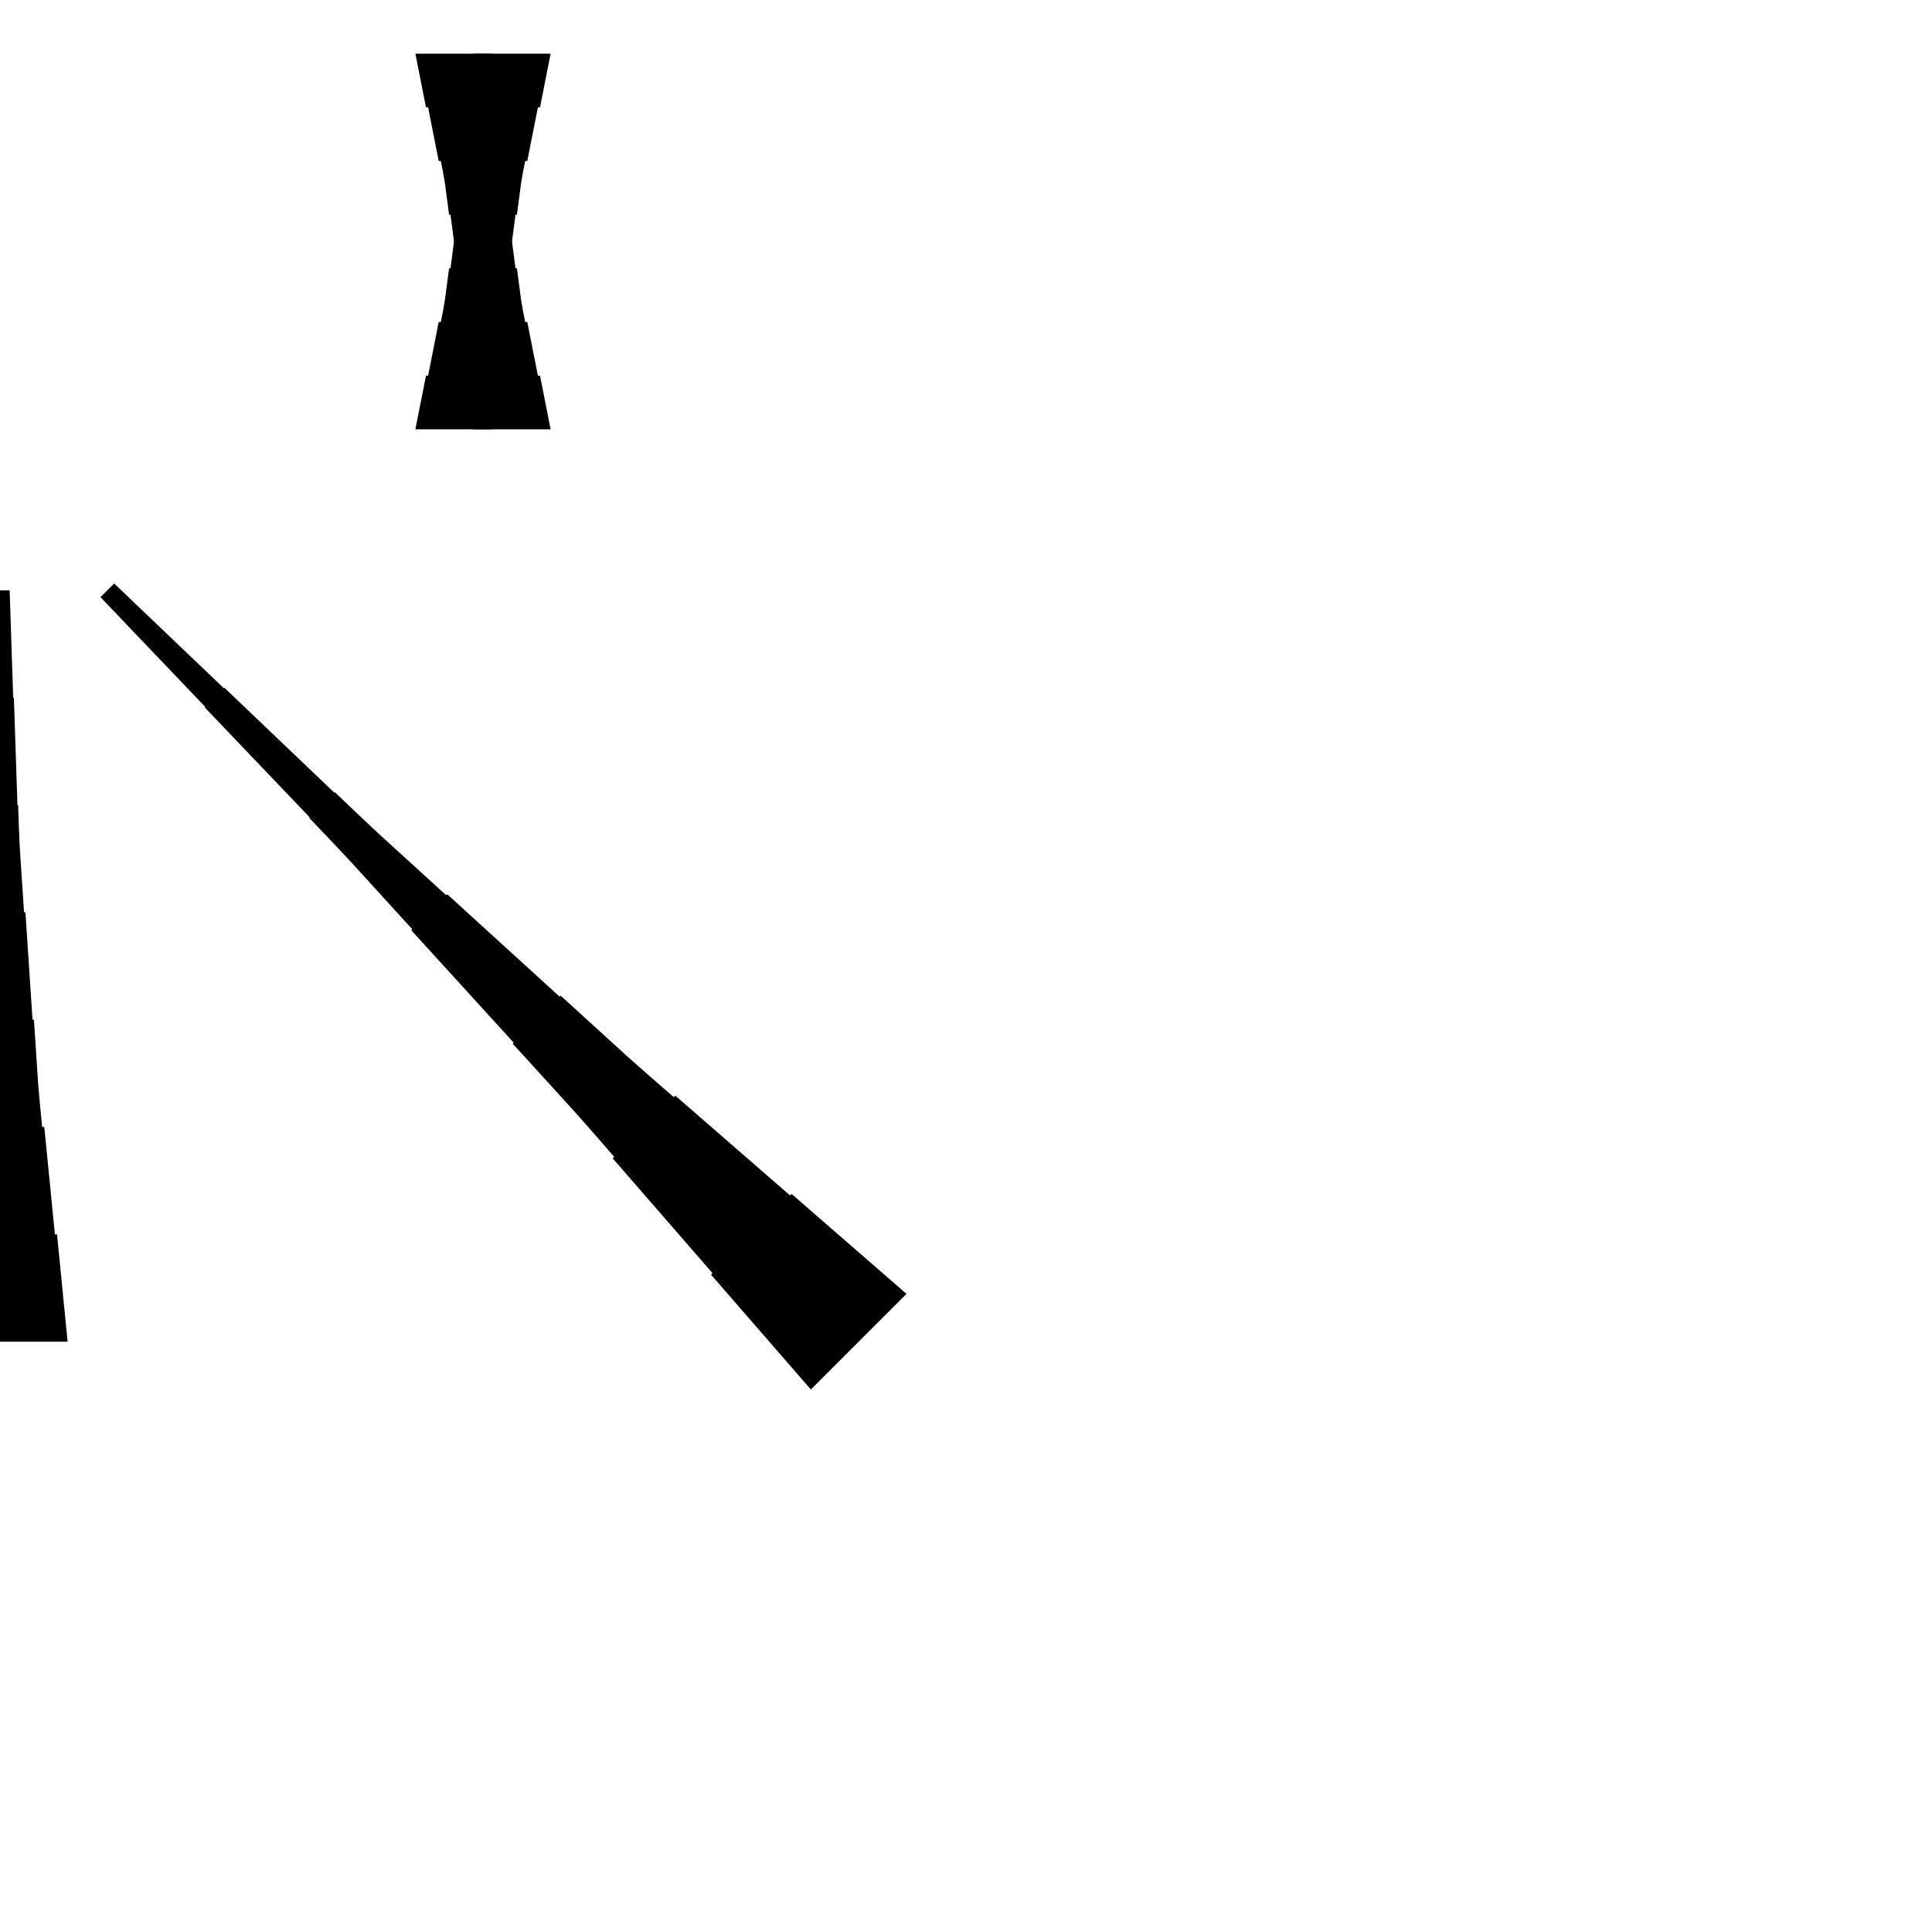 <?xml version="1.0" encoding="UTF-8"?>
<!-- Flat -->
<svg version="1.1" xmlns="http://www.w3.org/2000/svg" xmlns:xlink="http://www.w3.org/1999/xlink" width="283.465pt" height="283.465pt" viewBox="0 0 283.465 283.465">
<title>Untitled</title>
<polygon points="80.787 7.874 80.476 9.449 80.165 11.024 79.854 12.598 79.543 14.173 79.232 15.748 78.921 15.748 78.61 17.323 78.298 18.898 77.987 20.472 77.676 22.047 77.365 23.622 77.054 23.622 76.743 25.197 76.466 26.772 76.259 28.346 76.052 29.921 75.844 31.496 75.637 31.496 75.429 33.071 75.222 34.646 75.014 36.221 74.807 37.795 74.6 39.37 74.392 39.37 74.185 40.945 73.977 42.52 73.77 44.094 73.632 45.669 73.528 47.244 73.424 47.244 73.32 48.819 73.217 50.394 73.113 51.968 73.009 53.543 72.906 55.118 72.802 55.118 72.698 56.693 72.595 58.268 72.491 59.843 72.387 61.417 72.284 62.992 69.449 62.992 69.345 61.417 69.241 59.843 69.138 58.268 69.034 56.693 68.93 55.118 68.827 55.118 68.723 53.543 68.619 51.968 68.516 50.394 68.412 48.819 68.308 47.244 68.204 47.244 68.101 45.669 67.962 44.094 67.755 42.52 67.547 40.945 67.34 39.37 67.133 39.37 66.925 37.795 66.718 36.221 66.51 34.646 66.303 33.071 66.096 31.496 65.888 31.496 65.681 29.921 65.473 28.346 65.266 26.772 64.989 25.197 64.678 23.622 64.367 23.622 64.056 22.047 63.745 20.472 63.434 18.898 63.123 17.323 62.812 15.748 62.501 15.748 62.189 14.173 61.878 12.598 61.567 11.024 61.256 9.449 60.945 7.874" fill="rgba(0,0,0,1)" />
<polygon points="118.969 203.866 116.039 200.496 113.11 197.127 110.18 193.757 107.25 190.387 104.321 187.018 104.541 186.798 101.611 183.428 98.682 180.059 95.752 176.689 92.822 173.319 89.893 169.95 90.113 169.73 87.183 166.36 84.229 163.015 81.226 159.719 78.223 156.423 75.22 153.126 75.367 152.98 72.364 149.683 69.361 146.387 66.358 143.091 63.355 139.794 60.352 136.498 60.499 136.351 57.496 133.055 54.493 129.759 51.49 126.463 48.438 123.215 45.362 119.992 45.435 119.919 42.359 116.696 39.283 113.473 36.206 110.25 33.13 107.027 30.054 103.804 30.127 103.731 27.051 100.508 23.975 97.285 20.898 94.062 17.822 90.839 14.746 87.616 16.75 85.612 19.973 88.688 23.196 91.764 26.419 94.841 29.642 97.917 32.865 100.993 32.938 100.92 36.161 103.996 39.384 107.073 42.607 110.149 45.83 113.225 49.053 116.301 49.126 116.228 52.349 119.304 55.597 122.356 58.893 125.359 62.189 128.362 65.485 131.365 65.632 131.218 68.928 134.221 72.225 137.224 75.521 140.227 78.817 143.23 82.113 146.233 82.26 146.086 85.556 149.089 88.853 152.092 92.149 155.095 95.494 158.049 98.864 160.979 99.084 160.759 102.453 163.689 105.823 166.618 109.192 169.548 112.562 172.477 115.932 175.407 116.152 175.187 119.521 178.117 122.891 181.046 126.26 183.976 129.63 186.905 133 189.835" fill="rgba(0,0,0,1)" />
<polygon points="60.945 62.992 61.256 61.417 61.567 59.843 61.878 58.268 62.189 56.693 62.501 55.118 62.812 55.118 63.123 53.543 63.434 51.968 63.745 50.394 64.056 48.819 64.367 47.244 64.678 47.244 64.989 45.669 65.266 44.094 65.473 42.52 65.681 40.945 65.888 39.37 66.096 39.37 66.303 37.795 66.51 36.221 66.718 34.646 66.925 33.071 67.133 31.496 67.34 31.496 67.547 29.921 67.755 28.346 67.962 26.772 68.101 25.197 68.204 23.622 68.308 23.622 68.412 22.047 68.516 20.472 68.619 18.898 68.723 17.323 68.827 15.748 68.93 15.748 69.034 14.173 69.138 12.598 69.241 11.024 69.345 9.449 69.449 7.874 72.284 7.874 72.387 9.449 72.491 11.024 72.595 12.598 72.698 14.173 72.802 15.748 72.906 15.748 73.009 17.323 73.113 18.898 73.217 20.472 73.32 22.047 73.424 23.622 73.528 23.622 73.632 25.197 73.77 26.772 73.977 28.346 74.185 29.921 74.392 31.496 74.6 31.496 74.807 33.071 75.014 34.646 75.222 36.221 75.429 37.795 75.637 39.37 75.844 39.37 76.052 40.945 76.259 42.52 76.466 44.094 76.743 45.669 77.054 47.244 77.365 47.244 77.676 48.819 77.987 50.394 78.298 51.968 78.61 53.543 78.921 55.118 79.232 55.118 79.543 56.693 79.854 58.268 80.165 59.843 80.476 61.417 80.787 62.992" fill="rgba(0,0,0,1)" />
<polygon points="-9.921 196.85 -9.61 193.701 -9.299 190.551 -8.988 187.402 -8.677 184.252 -8.366 181.102 -8.055 181.102 -7.743 177.953 -7.432 174.803 -7.121 171.654 -6.81 168.504 -6.499 165.354 -6.188 165.354 -5.877 162.205 -5.6 159.055 -5.393 155.905 -5.185 152.756 -4.978 149.606 -4.771 149.606 -4.563 146.457 -4.356 143.307 -4.148 140.157 -3.941 137.008 -3.733 133.858 -3.526 133.858 -3.319 130.709 -3.111 127.559 -2.904 124.409 -2.765 121.26 -2.662 118.11 -2.558 118.11 -2.454 114.961 -2.351 111.811 -2.247 108.661 -2.143 105.512 -2.04 102.362 -1.936 102.362 -1.832 99.213 -1.728 96.063 -1.625 92.913 -1.521 89.764 -1.417 86.614 1.417 86.614 1.521 89.764 1.625 92.913 1.728 96.063 1.832 99.213 1.936 102.362 2.04 102.362 2.143 105.512 2.247 108.661 2.351 111.811 2.454 114.961 2.558 118.11 2.662 118.11 2.765 121.26 2.904 124.409 3.111 127.559 3.319 130.709 3.526 133.858 3.733 133.858 3.941 137.008 4.148 140.157 4.356 143.307 4.563 146.457 4.771 149.606 4.978 149.606 5.185 152.756 5.393 155.905 5.6 159.055 5.877 162.205 6.188 165.354 6.499 165.354 6.81 168.504 7.121 171.654 7.432 174.803 7.743 177.953 8.055 181.102 8.366 181.102 8.677 184.252 8.988 187.402 9.299 190.551 9.61 193.701 9.921 196.85" fill="rgba(0,0,0,1)" />
</svg>
